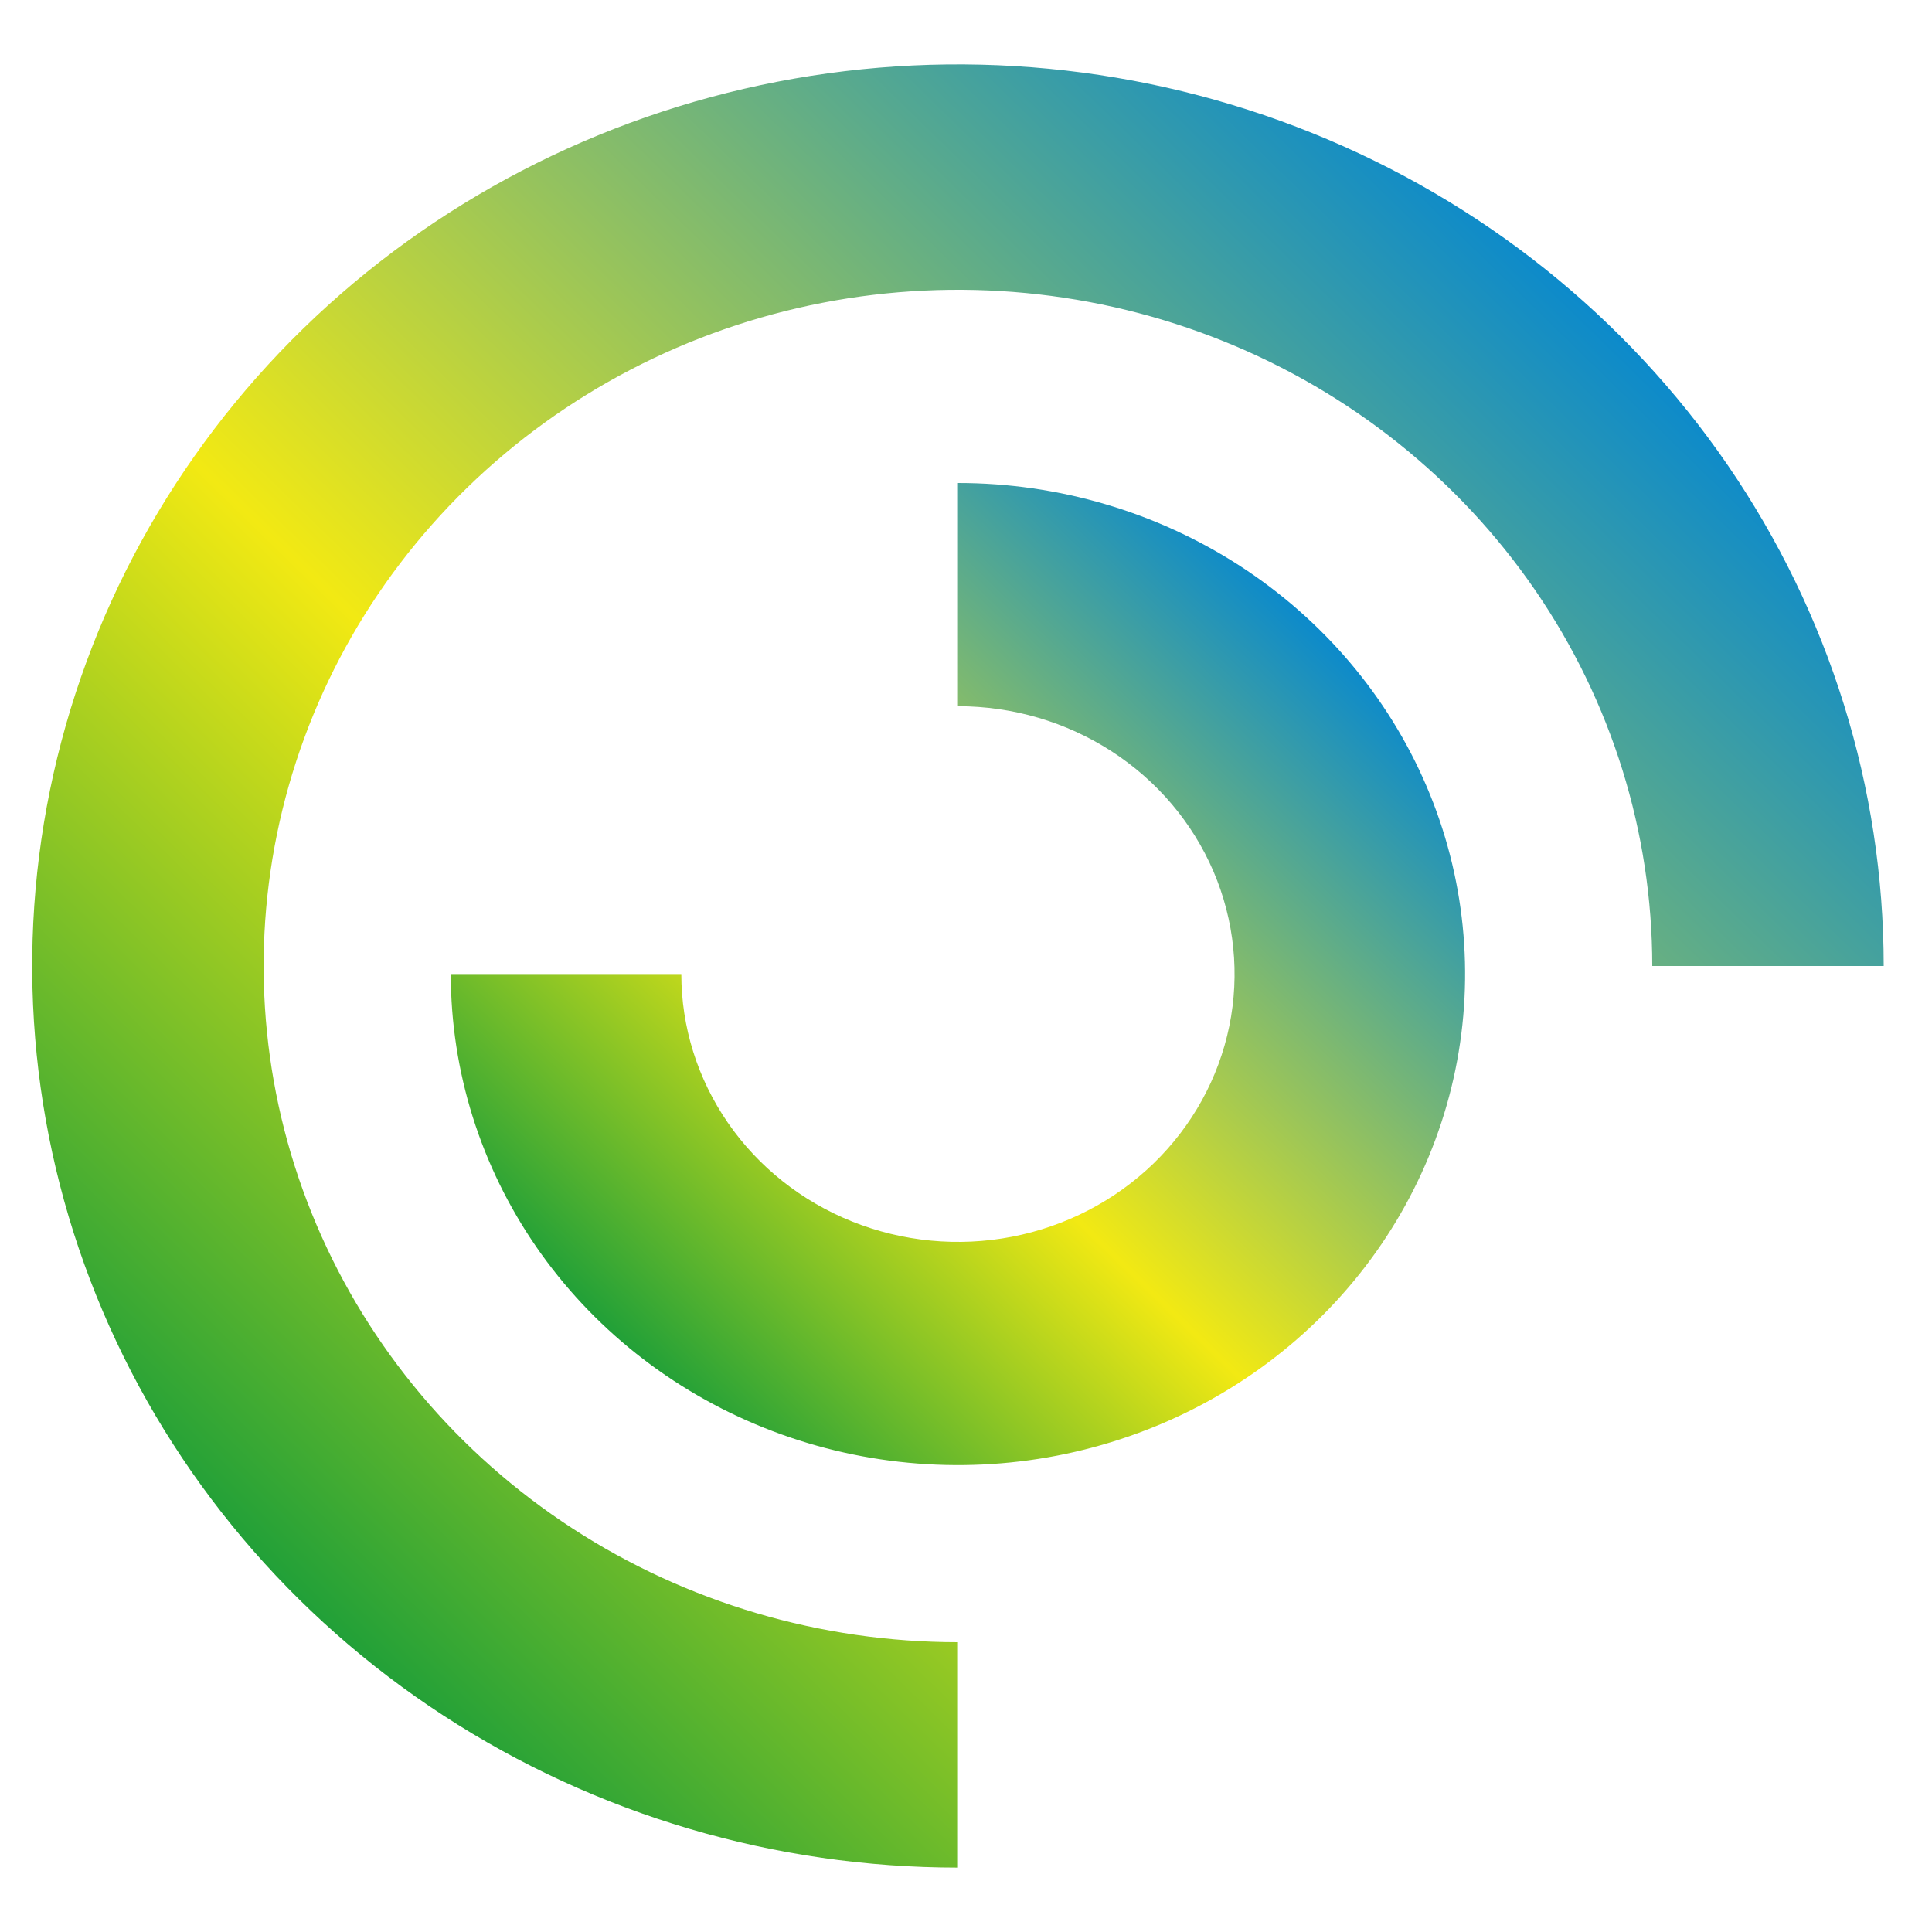 <svg width="120" height="120" viewBox="0 0 120 120" fill="none" xmlns="http://www.w3.org/2000/svg">
    <path fill-rule="evenodd" clip-rule="evenodd" d="M76.003 21.197C83.883 24.376 90.618 29.759 95.358 36.666C100.096 43.573 102.625 51.693 102.625 60H117C117 48.924 113.628 38.097 107.309 28.888C100.991 19.679 92.011 12.501 81.505 8.263C70.997 4.024 59.436 2.915 48.282 5.076C37.128 7.237 26.883 12.57 18.841 20.402C10.8 28.234 5.324 38.212 3.105 49.075C0.886 59.938 2.025 71.198 6.377 81.43C10.729 91.663 18.099 100.409 27.555 106.562C37.011 112.716 48.128 116 59.5 116V102C50.971 102 42.633 99.537 35.541 94.922C28.449 90.306 22.922 83.747 19.658 76.073C16.394 68.399 15.54 59.953 17.204 51.806C18.868 43.659 22.975 36.175 29.006 30.302C35.037 24.428 42.721 20.428 51.087 18.807C59.452 17.186 68.124 18.018 76.003 21.197Z" fill="url(#paint0_linear_15_12)"/>
    <path fill-rule="evenodd" clip-rule="evenodd" d="M52.925 75.87C49.785 74.611 47.102 72.478 45.214 69.743C43.326 67.007 42.318 63.79 42.318 60.5H28C28 66.532 29.848 72.429 33.309 77.445C36.77 82.461 41.69 86.37 47.445 88.678C53.201 90.986 59.535 91.591 65.645 90.414C71.756 89.237 77.368 86.332 81.774 82.067C86.179 77.801 89.179 72.367 90.395 66.45C91.61 60.534 90.987 54.401 88.602 48.828C86.218 43.255 82.18 38.492 77.001 35.14C71.82 31.789 65.73 30 59.5 30V43.864C62.898 43.864 66.22 44.839 69.046 46.667C71.871 48.495 74.073 51.094 75.374 54.133C76.674 57.173 77.014 60.519 76.352 63.745C75.688 66.973 74.052 69.937 71.649 72.264C69.246 74.591 66.185 76.175 62.852 76.817C59.519 77.459 56.064 77.129 52.925 75.87Z" fill="url(#paint1_linear_15_12)"/>
    <defs>
        <linearGradient id="paint0_linear_15_12" x1="94.204" y1="14.603" x2="15.036" y2="95.892" gradientUnits="userSpaceOnUse">
            <stop stop-color="#0C8ACB"/>
            <stop offset="0.292" stop-color="#7EB970"/>
            <stop offset="0.594" stop-color="#F2E913"/>
            <stop offset="1" stop-color="#21A038"/>
        </linearGradient>
        <linearGradient id="paint1_linear_15_12" x1="85.036" y1="42.092" x2="41.925" y2="86.616" gradientUnits="userSpaceOnUse">
            <stop stop-color="#0C8ACB"/>
            <stop offset="0.292" stop-color="#7EB970"/>
            <stop offset="0.594" stop-color="#F2E913"/>
            <stop offset="1" stop-color="#21A038"/>
        </linearGradient>
    </defs>
</svg>